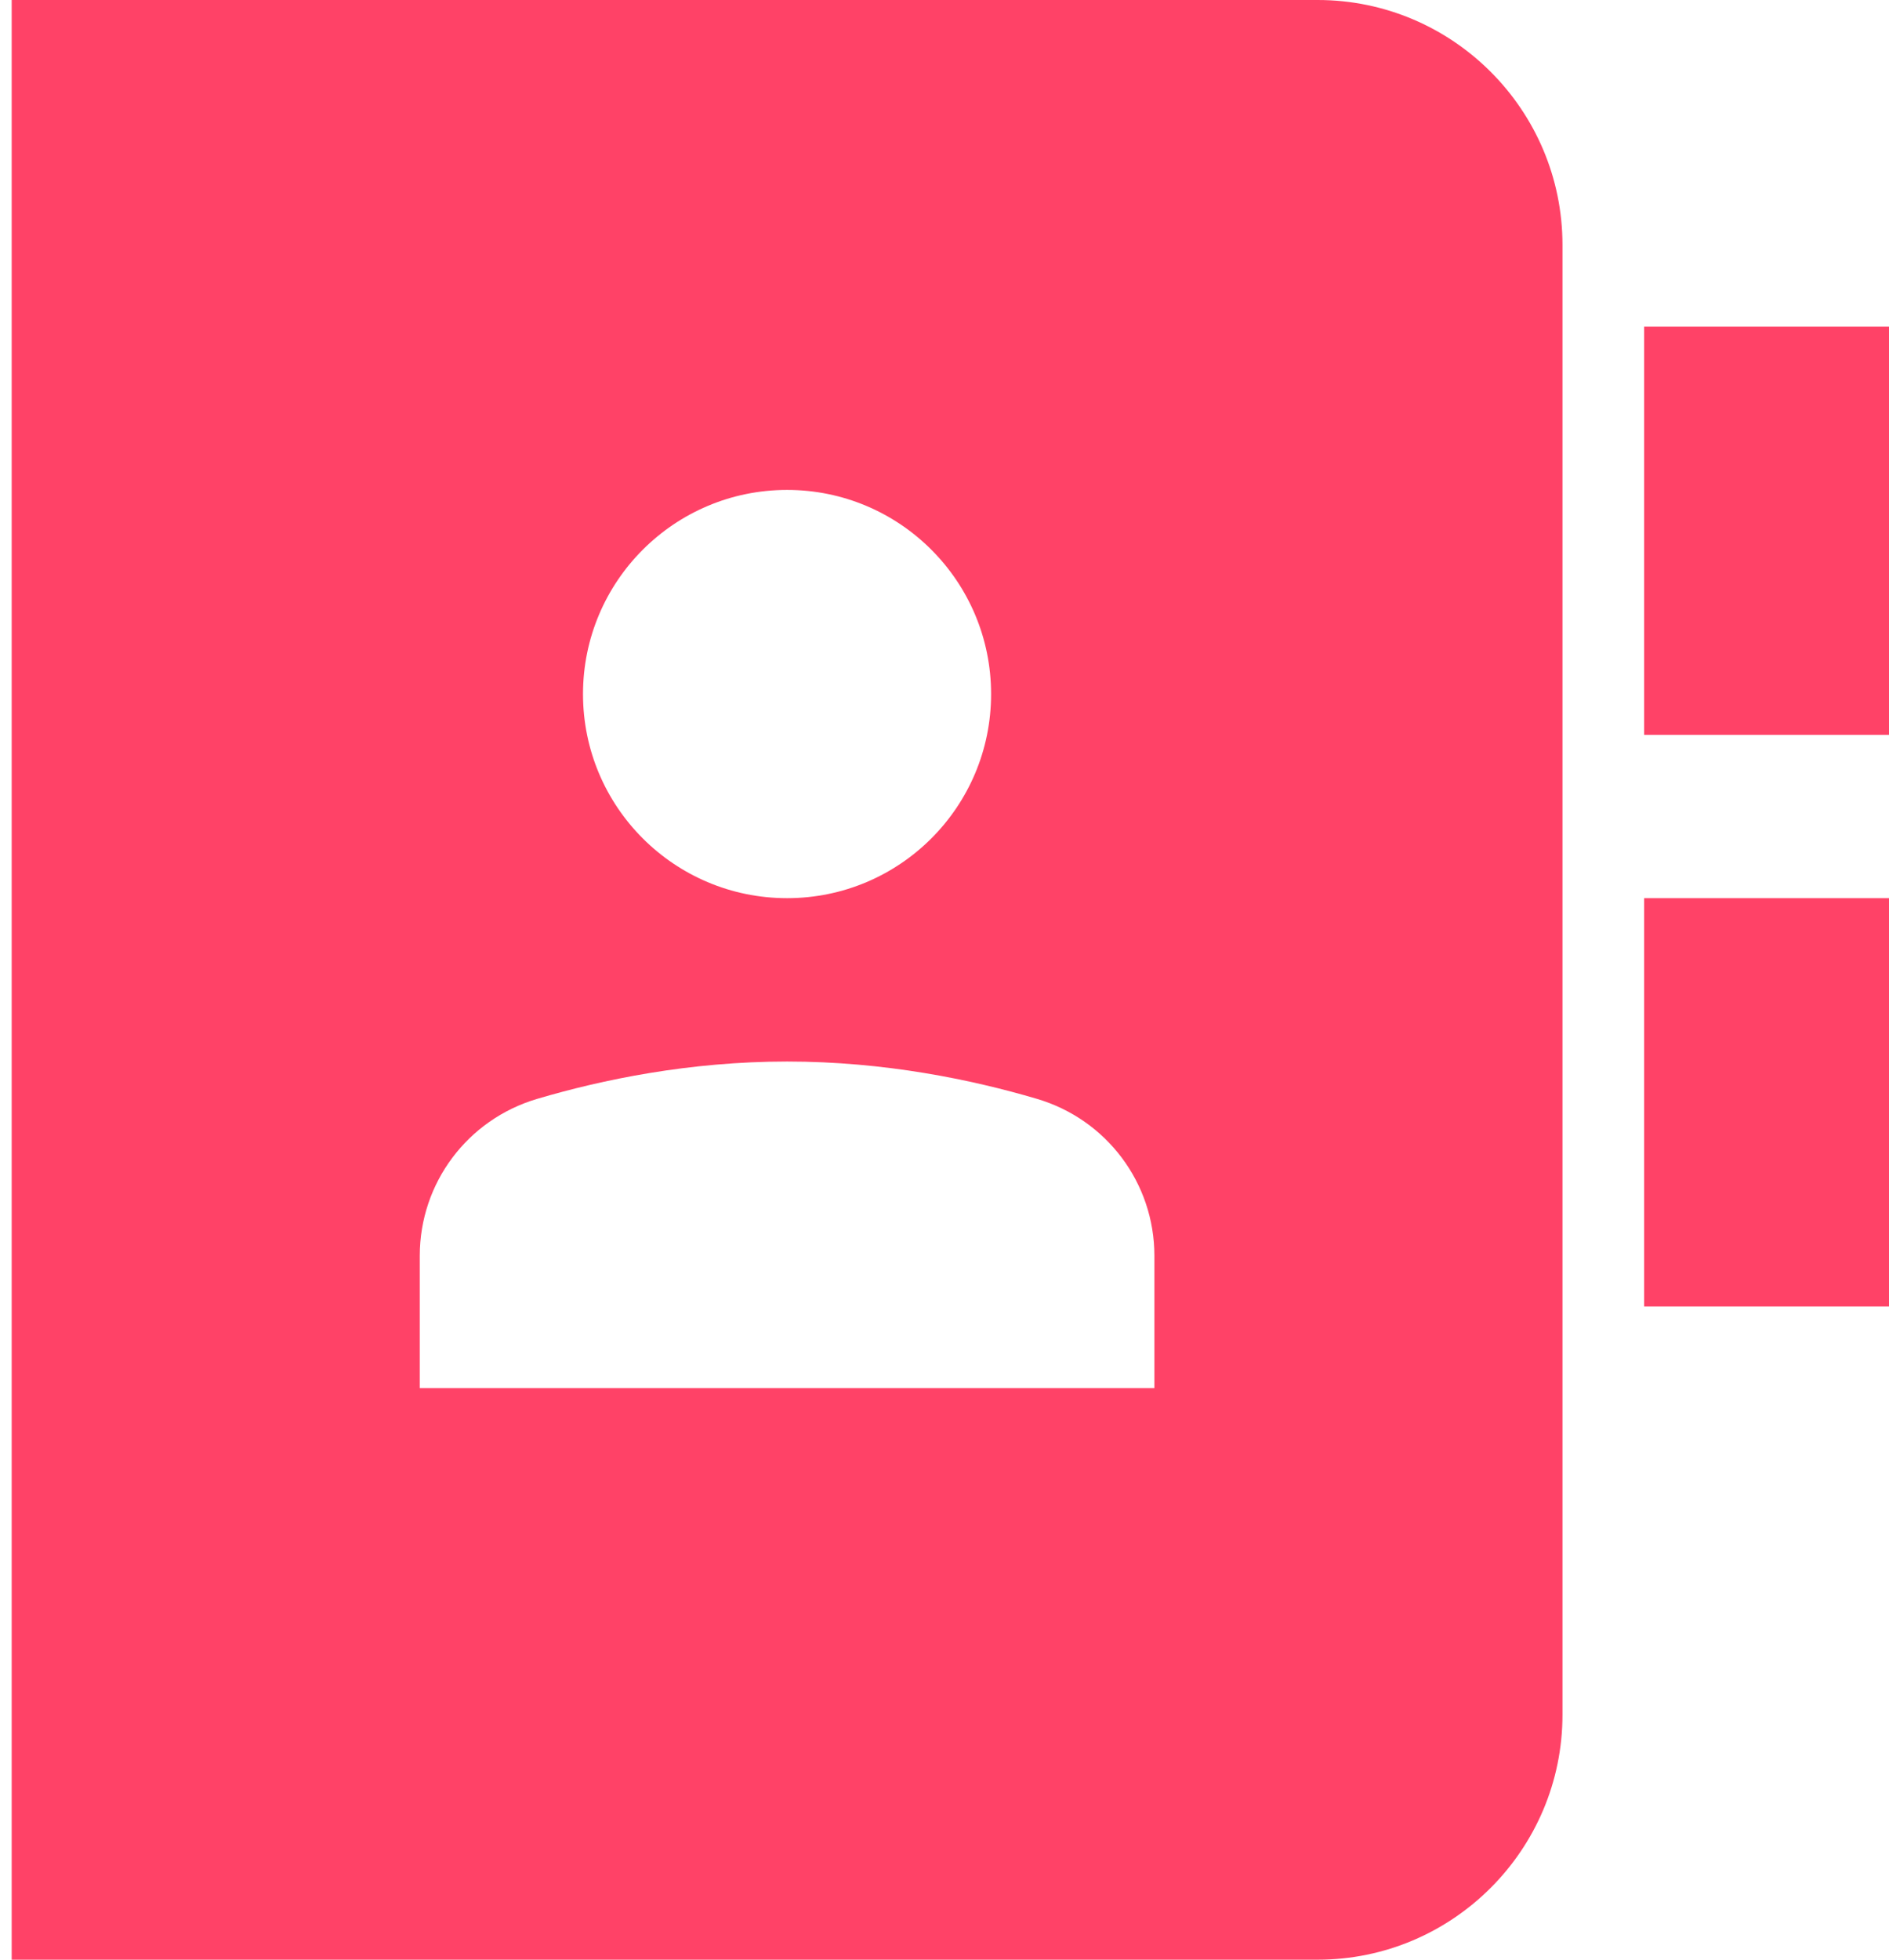 <svg width="27" height="28" viewBox="0 0 27 28" fill="none" xmlns="http://www.w3.org/2000/svg">
<path d="M27 4.667H23.5V10.5H27V4.667Z" fill="#FF4267"/>
<path d="M27 12.833H23.5V18.667H27V12.833Z" fill="#FF4267"/>
<path d="M18.833 0H0.167V28H18.833C20.763 28 22.333 26.43 22.333 24.5V3.5C22.333 1.57 20.763 0 18.833 0ZM11.25 7C12.861 7 14.166 8.306 14.166 9.917C14.166 11.528 12.861 12.833 11.25 12.833C9.639 12.833 8.333 11.528 8.333 9.917C8.333 8.306 9.639 7 11.25 7ZM16.5 19.833H6V17.942C6 16.903 6.682 15.994 7.68 15.7C8.607 15.426 9.853 15.167 11.25 15.167C12.646 15.167 13.892 15.426 14.82 15.7C15.817 15.994 16.5 16.903 16.5 17.942V19.833Z" fill="#FF4267"/>
</svg>

